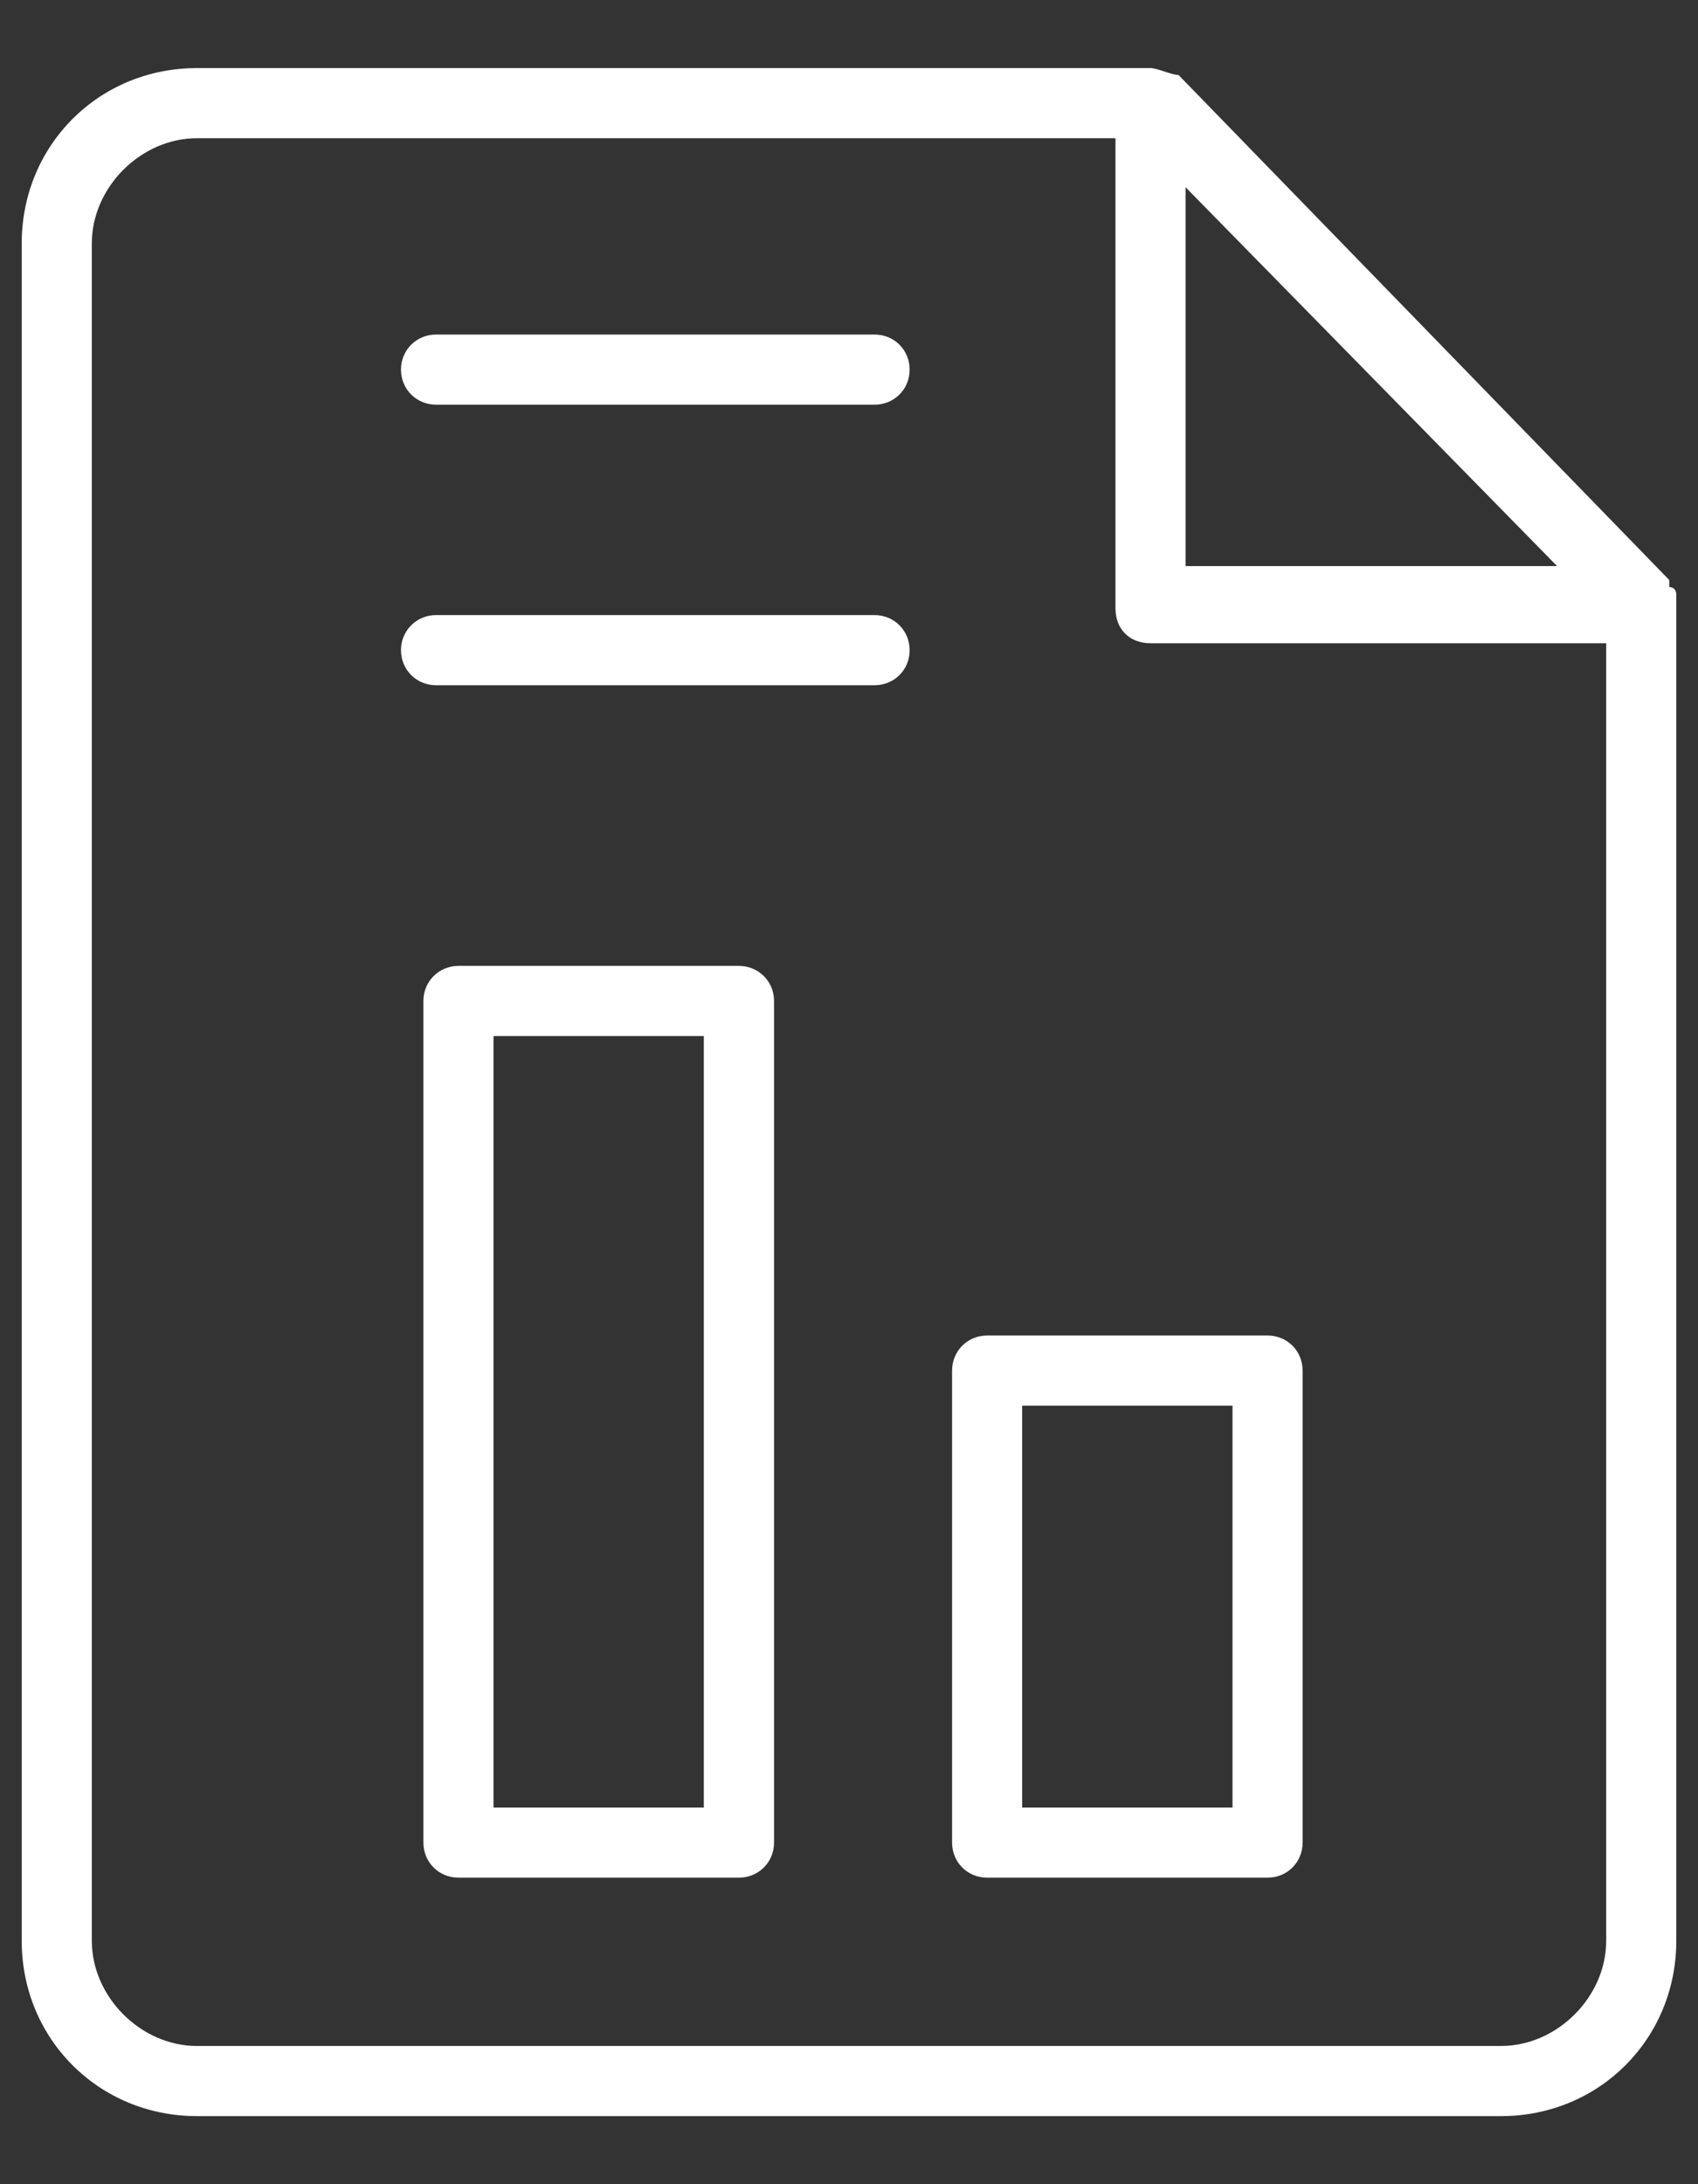 <svg width="14" height="18" viewBox="0 0 14 18" fill="none" xmlns="http://www.w3.org/2000/svg">
<rect x="0" y="0" width="14" height="18" fill="#333333" stroke="none"/>
<path d="M13.763 4.838V4.78L9.717 0.618C9.659 0.618 9.543 0.561 9.486 0.561H1.624C0.815 0.561 0.179 1.197 0.179 2.006V15.994C0.179 16.803 0.815 17.439 1.624 17.439H12.376C13.185 17.439 13.821 16.803 13.821 15.994V4.896C13.821 4.896 13.821 4.838 13.763 4.838ZM9.775 1.543L12.838 4.665H9.775V1.543ZM13.243 15.994C13.243 16.457 12.838 16.861 12.376 16.861H1.624C1.162 16.861 0.757 16.457 0.757 15.994V2.006C0.757 1.543 1.162 1.139 1.624 1.139H9.197V5.012C9.197 5.185 9.312 5.301 9.486 5.301H13.243V15.994Z" fill="white"/>
<path d="M6.092 7.96H3.78C3.619 7.96 3.491 8.087 3.491 8.249V15.185C3.491 15.347 3.619 15.474 3.78 15.474H6.092C6.254 15.474 6.382 15.347 6.382 15.185V8.249C6.382 8.087 6.254 7.96 6.092 7.96ZM5.803 14.896H4.069V8.538H5.803V14.896Z" fill="white"/>
<path d="M7.85 11.295V15.185C7.85 15.347 7.977 15.474 8.139 15.474H10.451C10.613 15.474 10.74 15.347 10.74 15.185V11.295C10.74 11.133 10.613 11.006 10.451 11.006H8.139C7.977 11.006 7.85 11.133 7.85 11.295ZM8.428 11.584H10.162V14.896H8.428V11.584Z" fill="white"/>
<path d="M3.595 5.647H4.899H7.211C7.373 5.647 7.5 5.52 7.5 5.358C7.5 5.197 7.373 5.069 7.211 5.069H3.595C3.434 5.069 3.306 5.197 3.306 5.358C3.306 5.52 3.434 5.647 3.595 5.647Z" fill="white"/>
<path d="M3.595 3.335H7.211C7.373 3.335 7.5 3.208 7.5 3.046C7.5 2.884 7.373 2.757 7.211 2.757H3.595C3.434 2.757 3.306 2.884 3.306 3.046C3.306 3.208 3.434 3.335 3.595 3.335Z" fill="white"/>
</svg>
